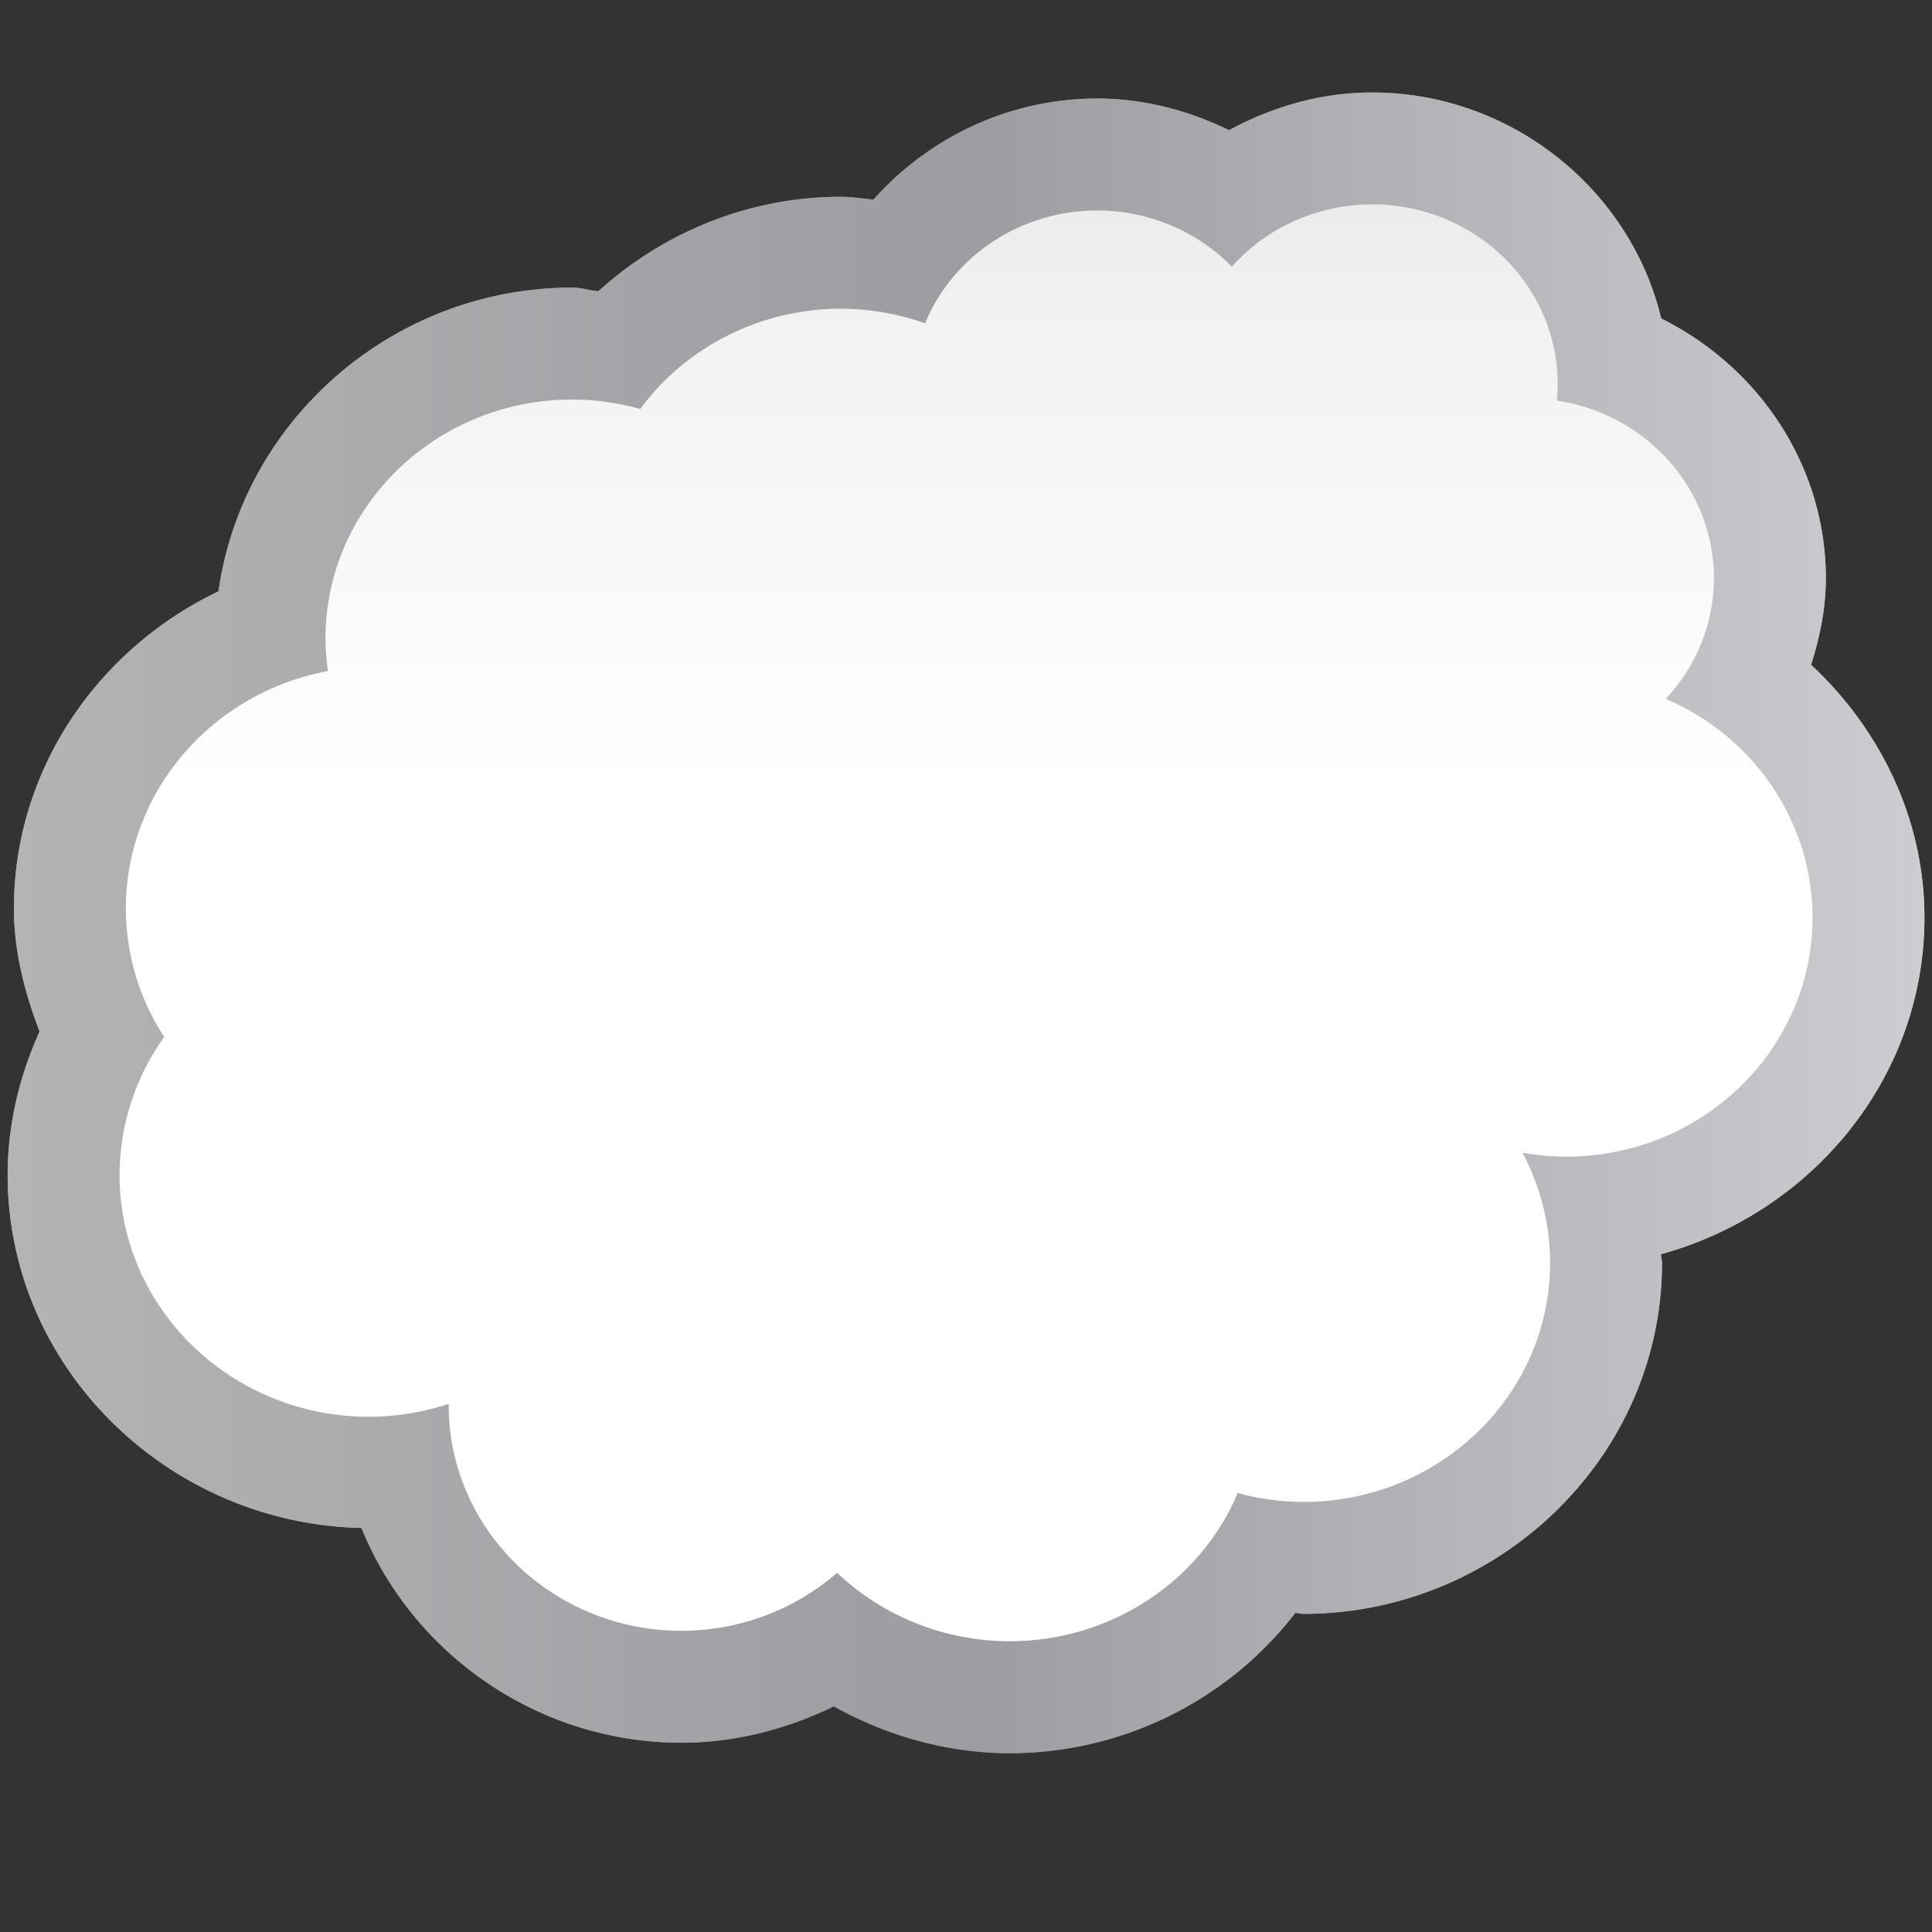 <svg height="16" viewBox="0 0 16 16" width="16" xmlns="http://www.w3.org/2000/svg" xmlns:xlink="http://www.w3.org/1999/xlink"><rect x="0" y="0" width="16" height="16" fill="#333333" stroke="none"/><linearGradient id="a" gradientUnits="userSpaceOnUse" x1=".51" x2="127.5" y1="61.141" y2="61.141"><stop offset="0" stop-color="#b4b4b6"/><stop offset=".5" stop-color="#9c9ca1"/><stop offset="1" stop-color="#cdcdd1"/></linearGradient><linearGradient id="b" gradientUnits="userSpaceOnUse" x1="64" x2="64" y1="128" y2="0"><stop offset="0" stop-color="#fff"/><stop offset=".594" stop-color="#fff"/><stop offset=".844" stop-color="#f1f1f1"/><stop offset=".906" stop-color="#eaeaea"/><stop offset="1" stop-color="#dfdfdf"/></linearGradient><g transform="scale(.125)"><path d="m90.896 6.129c-3.356.002-6.577.931-9.469 2.498-2.706-1.321-5.667-2.096-8.734-2.098a7.413 7.413 0 0 0 -.012 0c-5.754.004-11.109 2.532-14.807 6.697-.713-.066-1.421-.185-2.139-.188a7.413 7.413 0 0 0 -.031 0c-6.008.006-11.693 2.301-16.057 6.256-.577-.043-1.133-.236-1.713-.238a7.413 7.413 0 0 0 -.023 0c-11.835.001-21.828 8.749-23.434 20.123-8.016 3.827-13.546 11.827-13.555 20.994a7.413 7.413 0 0 0 0 .012c.003 2.824.7 5.543 1.703 8.156-1.351 2.975-2.115 6.197-2.117 9.494a7.413 7.413 0 0 0 0 .004c.001 12.813 10.655 23.118 23.441 23.391 3.376 8.333 11.688 14.229 21.207 14.229a7.413 7.413 0 0 0 .014 0c3.528-.006 6.946-.892 10.072-2.41 3.541 1.965 7.517 3.098 11.637 3.104a7.413 7.413 0 0 0 .014 0c7.515-.003 14.482-3.526 18.926-9.299.168.004.33.068.498.068a7.413 7.413 0 0 0 .029 0c12.915.001 23.765-10.376 23.766-23.264a7.413 7.413 0 0 0 0-.006c-0-.188-.066-.369-.07-.557 9.934-2.734 17.458-11.609 17.457-22.312a7.413 7.413 0 0 0 0-.006c-.005-6.495-2.908-12.439-7.512-16.736.589-1.842.975-3.752.979-5.719a7.413 7.413 0 0 0 0-.023c-.01-7.483-4.47-14-10.906-17.197-2.059-8.592-9.983-14.973-19.158-14.973a7.413 7.413 0 0 0 -.006 0z" fill="url(#a)"/><path d="m90.903 13.541c-3.569.003-6.96 1.507-9.294 4.124-2.321-2.374-5.546-3.72-8.92-3.723-5.019.004-9.532 2.962-11.404 7.476-1.785-.634-3.67-.961-5.571-.968-5.279.005-10.231 2.48-13.297 6.647-1.464-.412-2.98-.623-4.504-.628-9.031.001-16.351 7.098-16.351 15.853.006.714.061 1.426.166 2.133-7.771 1.459-13.385 8.051-13.392 15.724.003 3.017.883 5.971 2.541 8.524-1.922 2.682-2.953 5.869-2.955 9.135.001 8.853 7.405 16.03 16.537 16.029 1.793-.007 3.573-.296 5.27-.856-.002.026-.003.051-.004.077.001 8.262 6.91 14.958 15.432 14.958 3.806-.007 7.475-1.376 10.303-3.846 3.052 2.904 7.155 4.533 11.431 4.539 6.624-.003 12.592-3.88 15.113-9.819 1.414.384 2.875.582 4.343.587 9.031 0 16.352-7.096 16.353-15.851-.002-2.535-.631-5.033-1.834-7.284.947.169 1.907.256 2.87.261 9.031-.001 16.351-7.098 16.351-15.853-.005-6.266-3.817-11.941-9.726-14.48 2.05-2.189 3.187-5.038 3.193-7.995-.008-5.871-4.422-10.863-10.406-11.767.035-.357.054-.716.056-1.075-0-6.586-5.507-11.925-12.301-11.925z" fill="url(#b)"/><path d="m90.896 6.129c-3.356.002-6.577.931-9.469 2.498-2.706-1.321-5.667-2.096-8.734-2.098a7.413 7.413 0 0 0 -.012 0c-5.754.004-11.109 2.532-14.807 6.697-.713-.066-1.421-.185-2.139-.188a7.413 7.413 0 0 0 -.031 0c-6.008.006-11.693 2.301-16.057 6.256-.577-.043-1.133-.236-1.713-.238a7.413 7.413 0 0 0 -.023 0c-11.835.001-21.828 8.749-23.434 20.123-8.016 3.827-13.546 11.827-13.555 20.994a7.413 7.413 0 0 0 0 .012c.003 2.824.7 5.543 1.703 8.156-1.351 2.975-2.115 6.197-2.117 9.494a7.413 7.413 0 0 0 0 .004c.001 12.813 10.655 23.118 23.441 23.391 3.376 8.333 11.688 14.229 21.207 14.229a7.413 7.413 0 0 0 .014 0c3.528-.006 6.946-.892 10.072-2.41 3.541 1.965 7.517 3.098 11.637 3.104a7.413 7.413 0 0 0 .014 0c7.515-.003 14.482-3.526 18.926-9.299.168.004.33.068.498.068a7.413 7.413 0 0 0 .029 0c12.915.001 23.765-10.376 23.766-23.264a7.413 7.413 0 0 0 0-.006c-0-.188-.066-.369-.07-.557 9.934-2.734 17.458-11.609 17.457-22.312a7.413 7.413 0 0 0 0-.006c-.005-6.495-2.908-12.439-7.512-16.736.589-1.842.975-3.752.979-5.719a7.413 7.413 0 0 0 0-.023c-.01-7.483-4.47-14-10.906-17.197-2.059-8.592-9.983-14.973-19.158-14.973a7.413 7.413 0 0 0 -.006 0z" fill="url(#a)"/><path d="m90.903 13.541c-3.569.003-6.96 1.507-9.294 4.124-2.321-2.374-5.546-3.72-8.92-3.723-5.019.004-9.532 2.962-11.404 7.476-1.785-.634-3.67-.961-5.571-.968-5.279.005-10.231 2.48-13.297 6.647-1.464-.412-2.98-.623-4.504-.628-9.031.001-16.351 7.098-16.351 15.853.006.714.061 1.426.166 2.133-7.771 1.459-13.385 8.051-13.392 15.724.003 3.017.883 5.971 2.541 8.524-1.922 2.682-2.953 5.869-2.955 9.135.001 8.853 7.405 16.03 16.537 16.029 1.793-.007 3.573-.296 5.27-.856-.002.026-.003.051-.004.077.001 8.262 6.91 14.958 15.432 14.958 3.806-.007 7.475-1.376 10.303-3.846 3.052 2.904 7.155 4.533 11.431 4.539 6.624-.003 12.592-3.88 15.113-9.819 1.414.384 2.875.582 4.343.587 9.031 0 16.352-7.096 16.353-15.851-.002-2.535-.631-5.033-1.834-7.284.947.169 1.907.256 2.87.261 9.031-.001 16.351-7.098 16.351-15.853-.005-6.266-3.817-11.941-9.726-14.48 2.05-2.189 3.187-5.038 3.193-7.995-.008-5.871-4.422-10.863-10.406-11.767.035-.357.054-.716.056-1.075-0-6.586-5.507-11.925-12.301-11.925z" fill="url(#b)"/></g></svg>